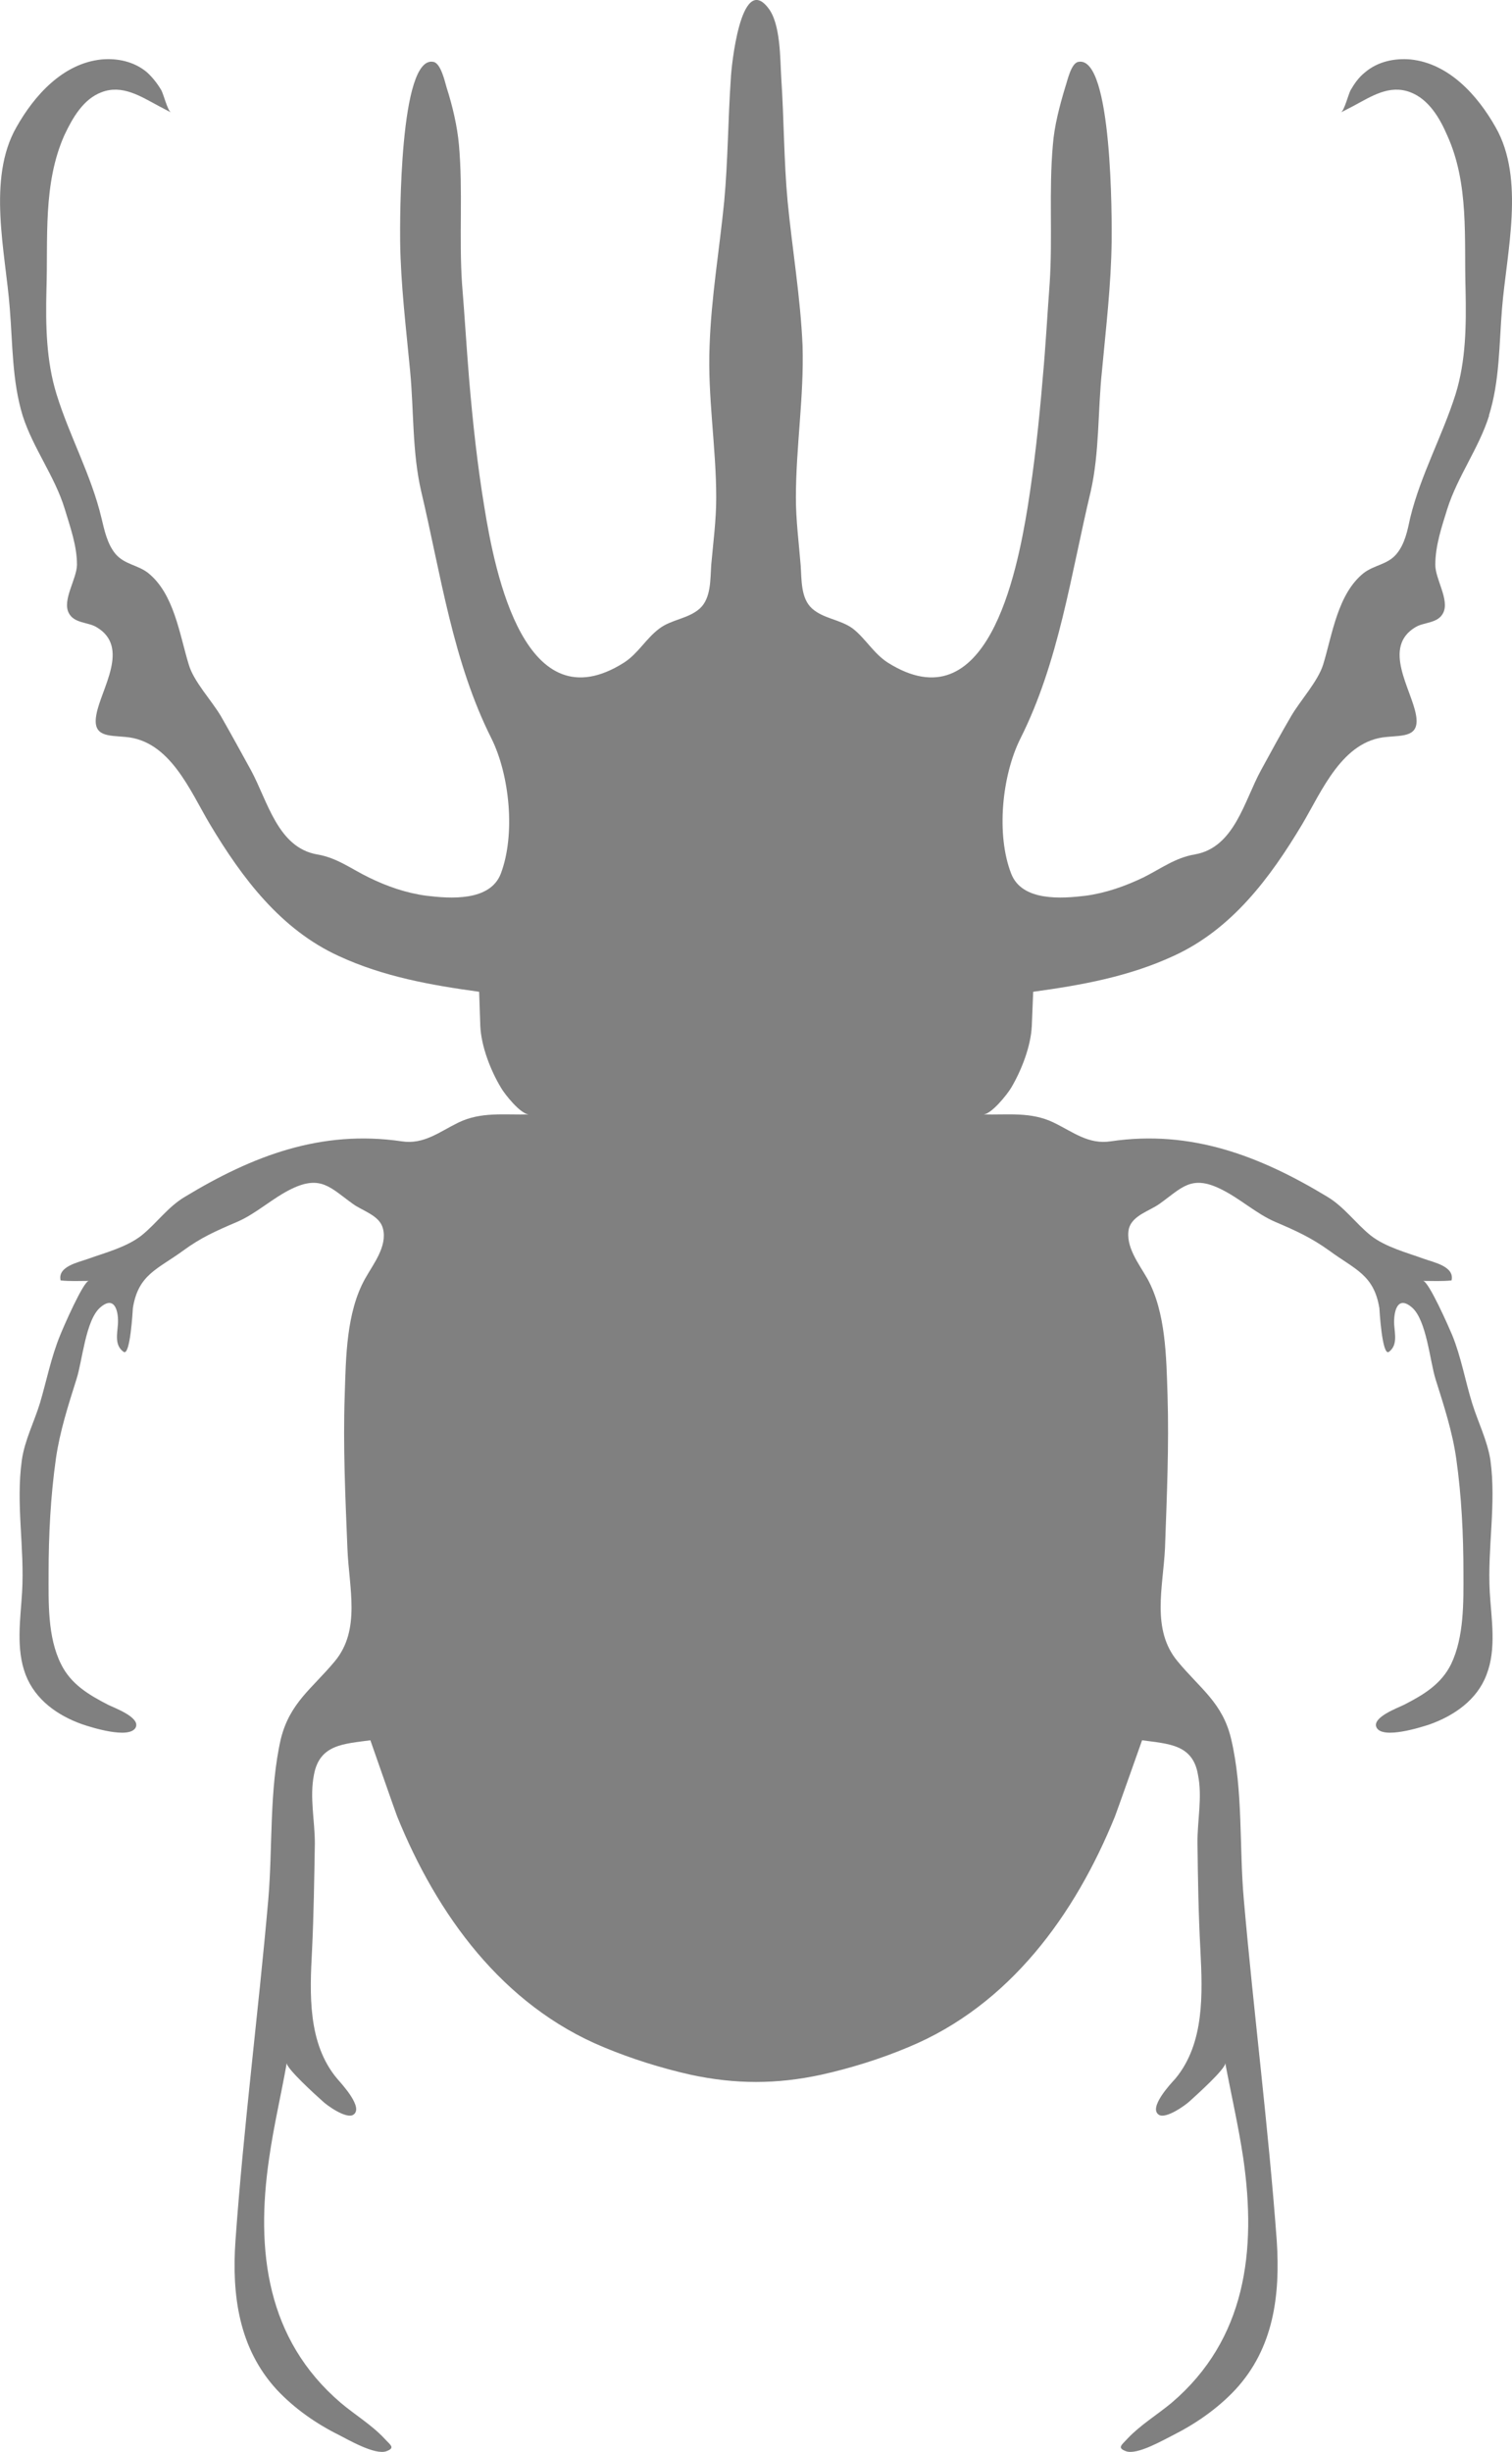 <?xml version="1.0" encoding="UTF-8"?>
<svg id="Layer_2" data-name="Layer 2" xmlns="http://www.w3.org/2000/svg" viewBox="0 0 403.83 654.5">
  <defs>
    <style>
      .cls-1 {
        fill:#808080
      }
    </style>
  </defs>
  <g id="Layer_1-2" data-name="Layer 1">
    <path class="cls-1" d="m397.66,110.95c2.9-9.25,2.72-19.02,3.51-28.66,1.22-14.95,6.18-34.51-1.71-48.31-4.78-8.49-12.45-17.04-22.7-18.11-4.36-.38-8.79.57-12.16,3.42-1.71,1.36-2.83,2.98-3.88,4.78-.57,1.05-1.68,5.43-2.56,5.93,1.07-.57,2.24-1.15,3.33-1.72,4.76-2.54,9.56-5.77,15.14-3.67,4.93,1.84,7.92,6.92,9.87,11.47,5.92,12.98,4.51,27.57,4.93,41.37.19,9.39.11,18.89-2.7,27.88-3.56,11.18-9.34,21.56-12.1,32.96-.7,3.29-1.42,6.98-3.7,9.65-2.37,2.79-5.87,2.85-8.72,5.03-6.95,5.56-8.36,16.4-10.81,24.41-1.4,4.51-6.11,9.6-8.55,13.77-2.82,4.82-5.41,9.6-8.06,14.45-4.49,8.2-7.08,20.65-17.69,22.48-5.24.88-9.12,3.86-13.72,6.14-4.93,2.37-10.11,4.17-15.39,4.88-6.41.78-17.02,1.57-19.91-5.87-4.08-10.44-2.46-26.27,2.45-36.08,10.33-20.55,13.48-43.82,18.78-65.96,2.37-10.48,1.88-21.53,3-32.12,1.07-11.53,2.46-23.11,2.59-34.68.06-4.99.28-49.92-8.95-47.86-1.95.4-2.92,5.3-3.46,6.79-1.49,4.95-2.9,10.27-3.29,15.39-1.09,12.27-.04,24.59-.85,36.9-.64,8.54-1.08,17.02-1.88,25.56-.95,11.47-2.2,22.9-4.01,34.26-2.9,17.7-10.87,58.16-37.37,41.43-3.77-2.43-5.94-6.44-9.33-9.08-3.36-2.45-7.73-2.58-10.83-5.3-3.13-2.77-2.8-7.86-3.09-11.62-.48-6-1.27-11.97-1.27-17.97,0-13.58,2.19-27.03,1.78-40.59-.55-12.88-2.74-25.68-3.99-38.52-1.01-10.9-.96-21.81-1.69-32.83-.34-5.26-.13-14.68-3.55-18.89-7.32-9.37-9.82,16-9.93,18.89-.76,11.01-.76,21.93-1.77,32.83-1.27,12.85-3.47,25.64-3.9,38.52-.57,13.56,1.77,27.01,1.77,40.59,0,6-.81,11.97-1.34,17.97-.26,3.77,0,8.85-3.09,11.62-3.09,2.72-7.51,2.85-10.75,5.3-3.56,2.64-5.66,6.65-9.42,9.08-26.4,16.73-34.47-23.73-37.32-41.43-1.88-11.36-3.11-22.79-4.08-34.26-.7-8.55-1.2-17.02-1.9-25.56-.81-12.31.27-24.62-.81-36.9-.46-5.12-1.73-10.44-3.31-15.39-.44-1.49-1.53-6.39-3.46-6.79-9.19-2.06-8.99,42.87-8.94,47.86.15,11.57,1.58,23.15,2.67,34.68,1.01,10.59.53,21.64,2.96,32.12,5.24,22.14,8.43,45.41,18.77,65.96,4.86,9.81,6.44,25.64,2.48,36.08-2.89,7.44-13.52,6.65-19.89,5.87-5.35-.71-10.52-2.5-15.36-4.88-4.69-2.27-8.48-5.26-13.8-6.14-10.54-1.84-13.22-14.28-17.67-22.48-2.68-4.86-5.29-9.64-8.04-14.45-2.47-4.17-7.28-9.25-8.58-13.77-2.46-8.01-3.9-18.85-10.82-24.41-2.76-2.18-6.22-2.24-8.68-5.03-2.26-2.68-3.02-6.37-3.81-9.65-2.7-11.4-8.5-21.78-11.97-32.96-2.8-8.99-2.95-18.49-2.73-27.88.46-13.8-.98-28.39,4.8-41.37,2.15-4.55,5.02-9.64,9.95-11.47,5.52-2.1,10.45,1.13,15.21,3.67,1.12.57,2.14,1.15,3.28,1.72-.89-.5-1.97-4.88-2.56-5.93-1.07-1.8-2.34-3.42-3.83-4.78-3.39-2.85-7.85-3.81-12.16-3.42-10.3,1.07-17.95,9.62-22.72,18.11-7.87,13.8-2.9,33.36-1.76,48.31.79,9.64.61,19.41,3.44,28.66,2.8,8.76,8.56,16.12,11.24,24.89,1.44,4.82,3.27,9.77,3.27,14.95-.09,3.84-3.97,9.37-2.2,12.83,1.43,2.81,5.12,2.41,7.39,3.77,9.16,5.35,1.16,16.58-.02,23.42-1.08,5.91,3.17,5.47,7.77,5.91,11.95.97,17.27,14.42,22.58,23.32,8.57,14.32,18.89,28.08,34.44,35.18,11.88,5.49,24.57,7.76,37.45,9.52,0,0,.31,8.89.31,9.12.24,5.43,2.74,11.87,5.54,16.52.98,1.7,5.31,7.19,7.54,7.09-6.62.19-12.85-.78-18.97,2.2-5.02,2.45-9.19,5.91-15.12,4.99-21.52-3.15-39.78,3.86-57.9,14.82-4.56,2.71-7.49,7.02-11.55,10.3-3.99,3.12-9.53,4.55-14.35,6.27-2.54.92-8.15,2.01-7.28,5.74,2.5.27,5.15.13,7.54.13-1.42,0-6.85,12.45-7.63,14.42-2.43,5.87-3.61,12.04-5.41,18.14-1.56,5.12-4.1,9.96-4.86,15.3-1.64,11.79.77,23.36.07,35.2-.42,7.19-1.71,15.12.95,22.08,2.6,6.71,8.57,10.92,15.21,13.25,2.06.69,12.51,4.07,14.18.82,1.31-2.72-5.78-5.26-7.41-6.08-5.1-2.64-9.88-5.45-12.53-10.84-3.64-7.27-3.32-16.48-3.32-24.32,0-10.17.53-20.46,1.96-30.59,1.05-7.23,3.28-14.15,5.48-21.13,1.58-4.78,2.43-15.87,6.4-19.2,3.97-3.39,4.91,1.4,4.67,4.61-.19,2.58-.92,5.53,1.51,7.27,1.8,1.36,2.46-11.3,2.49-11.66,1.42-8.98,6.55-10.34,13.4-15.33,4.76-3.5,8.75-5.26,14.38-7.67,5.17-2.2,9.51-6.4,14.71-8.89,7.8-3.73,10.4-.13,16.28,4.07,2.54,1.87,7.16,3.06,8.02,6.58,1.22,4.76-2.59,9.46-4.78,13.4-5.02,8.99-5.11,20.99-5.43,31.03-.47,13.63.17,27.36.72,40.93.39,10.44,3.66,21.7-3.37,30.15-6.05,7.28-12.01,11.05-14.42,20.74-3.12,13.71-2.15,28.83-3.34,42.81-2.67,30.42-6.6,60.66-8.77,91.12-1,14.51.86,28.72,11.07,39.81,4.69,4.99,10.46,9.02,16.55,12.04,2.51,1.28,9.67,5.45,12.7,4.34,2.44-.92,1.1-1.61-.56-3.41-3.34-3.59-7.93-6.36-11.66-9.52-19.79-16.92-22.74-40.59-19.11-65.25,1.2-8.55,3.22-17.01,4.71-25.47-.24,1.39,8.11,8.93,9.42,10.08,1.2,1.22,6.46,4.95,8.33,3.77,2.9-1.84-3.05-8.2-4.29-9.64-7.93-9.43-7.32-22.79-6.71-34.28.46-9.56.59-19.06.75-28.58,0-6.04-1.43-12.25-.24-18.26,1.49-8.2,8.11-8.24,15.07-9.22,0,0,6.53,18.72,7.14,20.3,10.66,26.29,28.14,50.44,55.14,61.62,7.41,3.1,15.43,5.6,23.23,7.36,12.01,2.58,22.99,2.58,34.93,0,7.92-1.76,15.89-4.26,23.26-7.36,27-11.18,44.51-35.33,55.18-61.62.61-1.58,7.23-20.3,7.23-20.3,6.97.98,13.57,1.02,14.93,9.22,1.22,6-.2,12.22-.13,18.26.11,9.52.26,19.02.78,28.58.57,11.49,1.15,24.85-6.7,34.28-1.32,1.43-7.26,7.8-4.39,9.64,1.87,1.18,7.12-2.54,8.38-3.77,1.25-1.15,9.71-8.68,9.34-10.08,1.58,8.45,3.55,16.92,4.82,25.47,3.57,24.66.73,48.33-19.13,65.25-3.8,3.16-8.36,5.93-11.75,9.52-1.64,1.8-2.9,2.49-.46,3.41,2.98,1.11,10.1-3.06,12.69-4.34,5.98-3.02,11.81-7.06,16.48-12.04,10.3-11.09,12.07-25.29,11.11-39.81-2.24-30.46-6.14-60.7-8.8-91.12-1.25-13.98-.14-29.1-3.38-42.81-2.28-9.69-8.31-13.46-14.31-20.74-7.05-8.45-3.88-19.71-3.36-30.15.48-13.57,1.1-27.3.68-40.93-.33-10.04-.44-22.04-5.37-31.03-2.23-3.94-5.98-8.64-4.95-13.4.95-3.52,5.52-4.7,8.15-6.58,5.9-4.21,8.41-7.8,16.17-4.07,5.24,2.49,9.65,6.69,14.82,8.89,5.63,2.41,9.51,4.17,14.41,7.67,6.75,4.99,11.88,6.35,13.35,15.33.02.36.73,13.02,2.56,11.66,2.32-1.74,1.58-4.68,1.39-7.27-.15-3.21.72-7.99,4.71-4.61,3.94,3.33,4.84,14.42,6.35,19.2,2.2,6.98,4.47,13.9,5.51,21.13,1.44,10.13,1.93,20.42,1.93,30.59.02,7.84.19,17.05-3.29,24.32-2.66,5.39-7.39,8.2-12.54,10.84-1.6.82-8.7,3.36-7.38,6.08,1.63,3.25,12.09-.13,14.18-.82,6.53-2.33,12.67-6.54,15.19-13.25,2.72-6.96,1.29-14.89.87-22.08-.65-11.83,1.78-23.4.18-35.2-.83-5.34-3.34-10.17-4.91-15.3-1.88-6.1-2.92-12.27-5.32-18.14-.83-1.97-6.29-14.42-7.78-14.42,2.57,0,5.09.14,7.63-.13.86-3.73-4.78-4.82-7.31-5.74-4.74-1.72-10.34-3.15-14.31-6.27-4.06-3.29-7.03-7.59-11.53-10.3-18.11-10.96-36.47-17.97-57.88-14.82-5.96.92-10.14-2.54-15.21-4.99-6.13-2.98-12.33-2.01-18.89-2.2,2.15.1,6.49-5.39,7.5-7.09,2.76-4.65,5.27-11.09,5.52-16.52,0-.23.37-9.12.37-9.12,12.87-1.76,25.47-4.03,37.39-9.52,15.62-7.09,25.88-20.86,34.45-35.18,5.28-8.91,10.72-22.35,22.55-23.32,4.62-.44,8.92,0,7.84-5.91-1.2-6.84-9.14-18.07-.09-23.42,2.28-1.36,5.97-.96,7.36-3.77,1.76-3.46-2.1-8.99-2.1-12.83,0-5.18,1.71-10.13,3.2-14.95,2.8-8.78,8.41-16.14,11.17-24.89h0Z"/>
  </g>
</svg>